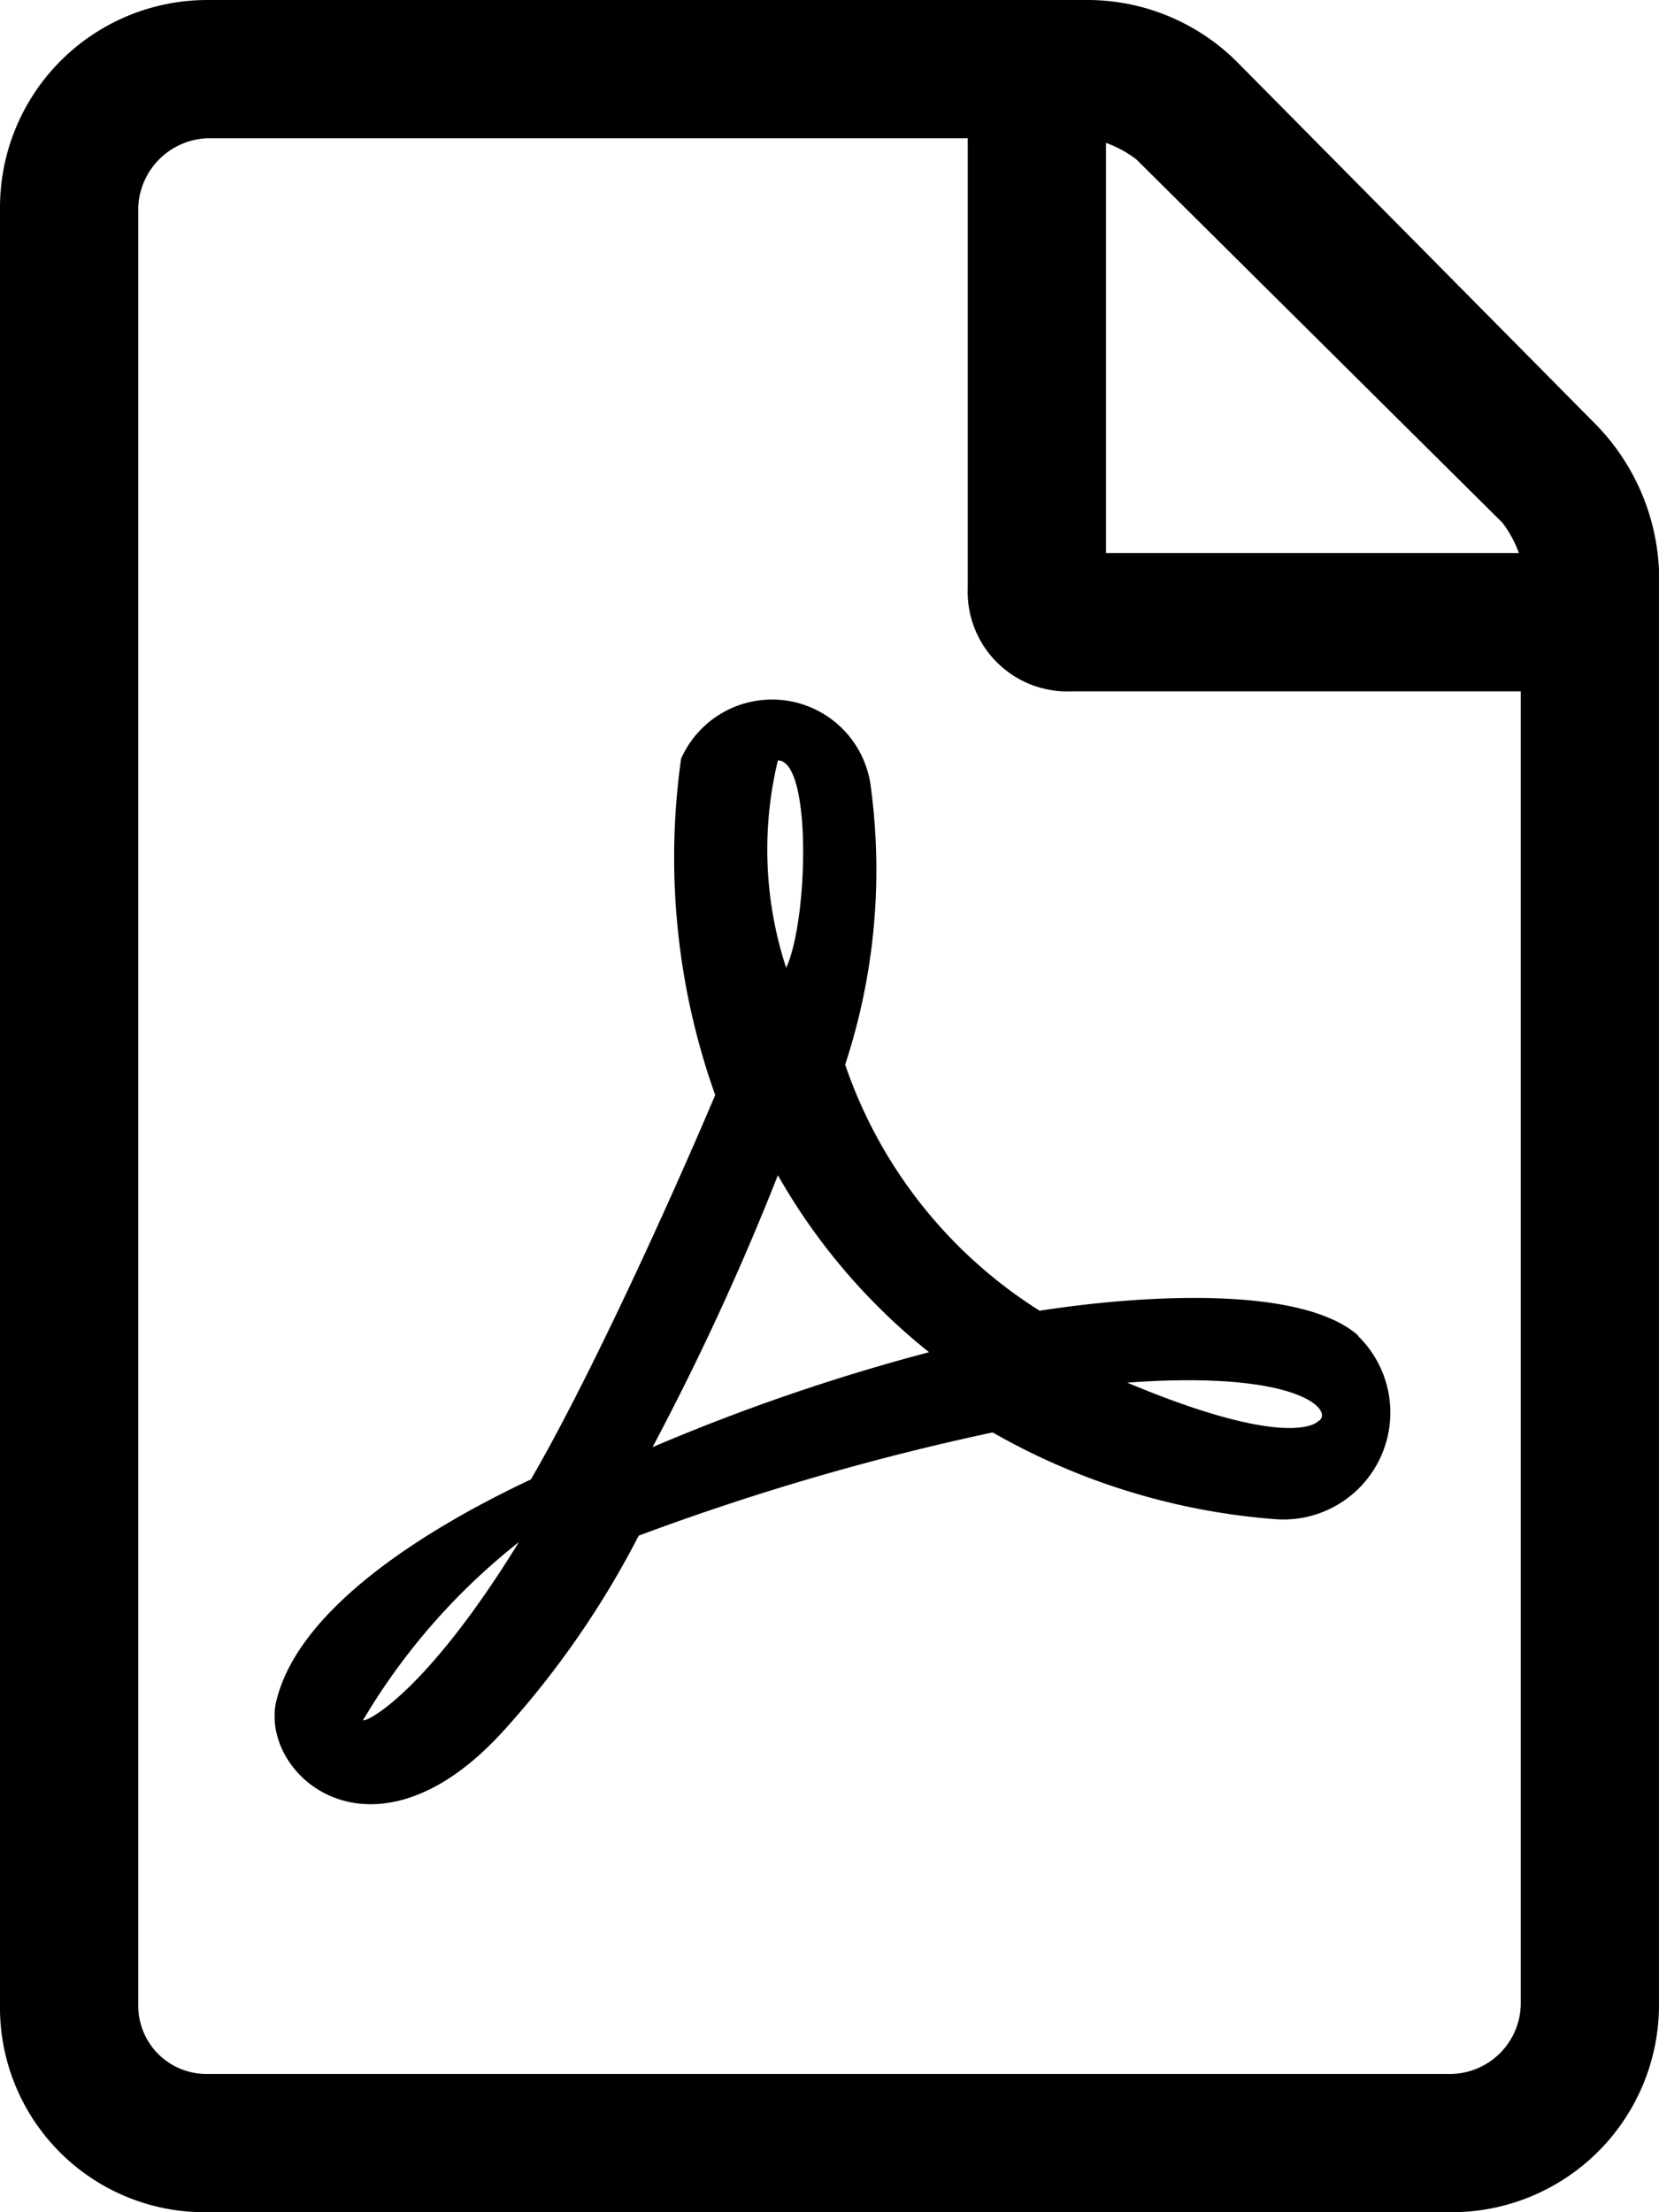 <svg id="Layer_1" data-name="Layer 1" xmlns="http://www.w3.org/2000/svg" viewBox="0 0 18 24"><path d="M17.3,4.59,13.41.66A2.3,2.3,0,0,0,11.81,0H2.25A2.25,2.25,0,0,0,0,2.25v19.5A2.22,2.22,0,0,0,2.25,24h13.5A2.25,2.25,0,0,0,18,21.75V6.19A2.41,2.41,0,0,0,17.3,4.59Zm-1,1.08a1.21,1.21,0,0,1,.18.33H12V1.55a1.21,1.21,0,0,1,.33.18ZM15.75,22.5H2.25a.74.74,0,0,1-.75-.75V2.25a.78.78,0,0,1,.75-.75H10.5V6.38A1.08,1.08,0,0,0,11.63,7.5H16.5V21.75A.77.77,0,0,1,15.75,22.5Zm-1-8c-.66-.6-2.58-.42-3.47-.28a5.1,5.1,0,0,1-2.11-2.67,6.76,6.76,0,0,0,.28-3,1.08,1.08,0,0,0-2.06-.32,7.67,7.67,0,0,0,.37,3.65c-.56,1.32-1.4,3.14-2,4.17-1,.47-2.54,1.36-2.77,2.44-.14.8,1.08,1.83,2.48.28a9.88,9.88,0,0,0,1.46-2.11,27.28,27.28,0,0,1,3.84-1.12,7.29,7.29,0,0,0,3.05.94A1.16,1.16,0,0,0,14.72,14.48ZM3.94,18.66a7,7,0,0,1,1.69-1.93C4.59,18.42,3.94,18.7,3.94,18.66ZM8.44,8.25c.37,0,.33,1.73.09,2.25A4.12,4.12,0,0,1,8.44,8.25ZM7.08,15.7a28.79,28.79,0,0,0,1.36-2.95,6.67,6.67,0,0,0,1.64,1.92A21.81,21.81,0,0,0,7.08,15.7Zm7.22-.28s-.28.33-2.07-.42C14.16,14.86,14.48,15.33,14.3,15.42Z"/></svg>
